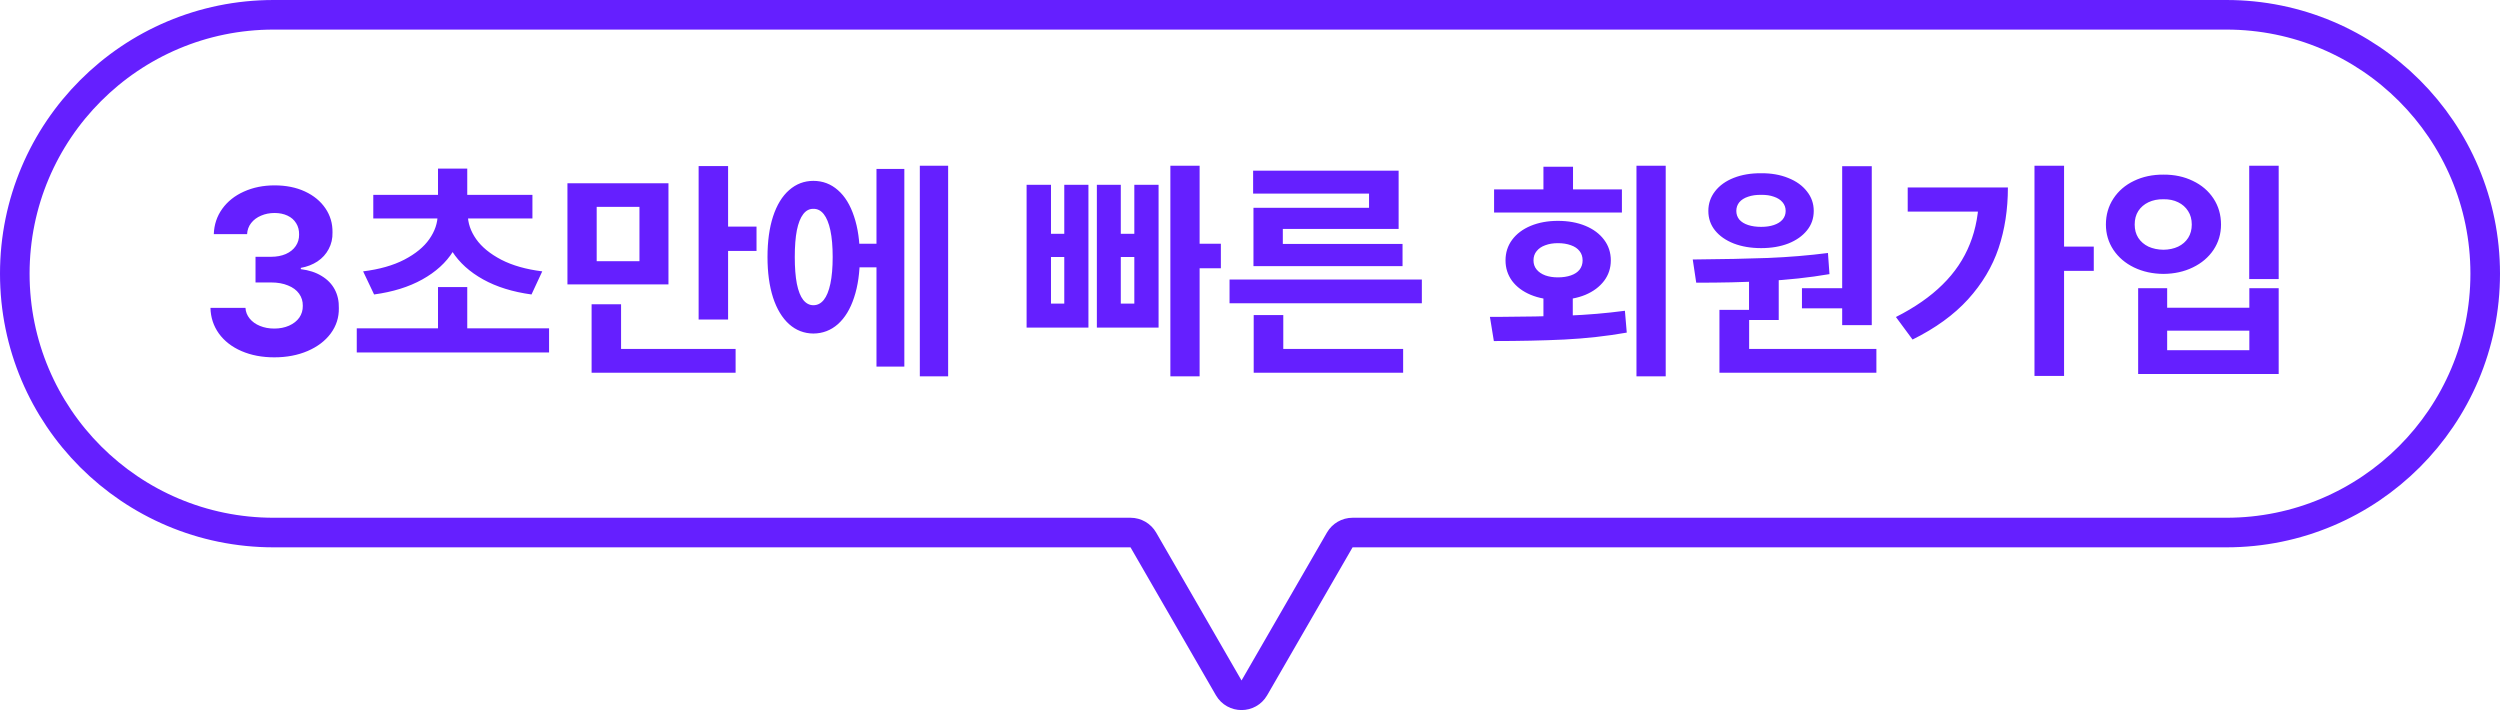 <svg width="169" height="48" viewBox="0 0 169 48" fill="none" xmlns="http://www.w3.org/2000/svg">
<path d="M18.539 24.156C17.716 24.156 16.979 24.016 16.328 23.734C15.677 23.453 15.167 23.057 14.797 22.547C14.432 22.037 14.242 21.458 14.227 20.812H16.594C16.609 21.078 16.703 21.318 16.875 21.531C17.047 21.745 17.279 21.912 17.57 22.031C17.862 22.151 18.185 22.211 18.539 22.211C18.909 22.211 19.242 22.146 19.539 22.016C19.841 21.88 20.073 21.698 20.234 21.469C20.396 21.234 20.474 20.969 20.469 20.672C20.474 20.365 20.391 20.091 20.219 19.852C20.047 19.612 19.797 19.427 19.469 19.297C19.146 19.162 18.766 19.094 18.328 19.094H17.273V17.359H18.328C18.698 17.359 19.029 17.297 19.32 17.172C19.612 17.042 19.836 16.862 19.992 16.633C20.148 16.404 20.224 16.143 20.219 15.852C20.224 15.565 20.159 15.312 20.023 15.094C19.888 14.87 19.693 14.698 19.438 14.578C19.182 14.458 18.891 14.398 18.562 14.398C18.229 14.398 17.924 14.458 17.648 14.578C17.372 14.693 17.148 14.859 16.977 15.078C16.81 15.292 16.719 15.542 16.703 15.828H14.453C14.474 15.188 14.664 14.617 15.023 14.117C15.383 13.617 15.87 13.229 16.484 12.953C17.104 12.672 17.797 12.531 18.562 12.531C19.338 12.531 20.023 12.669 20.617 12.945C21.211 13.221 21.672 13.602 22 14.086C22.328 14.57 22.487 15.112 22.477 15.711C22.487 16.122 22.401 16.497 22.219 16.836C22.042 17.174 21.789 17.453 21.461 17.672C21.138 17.885 20.763 18.031 20.336 18.109V18.195C20.888 18.263 21.357 18.417 21.742 18.656C22.133 18.891 22.427 19.193 22.625 19.562C22.823 19.932 22.917 20.354 22.906 20.828C22.917 21.458 22.734 22.029 22.359 22.539C21.984 23.044 21.463 23.44 20.797 23.727C20.13 24.013 19.378 24.156 18.539 24.156ZM37.117 23.828H24.117V22.195H37.117V23.828ZM31.586 23.039H29.609V19.406H31.586V23.039ZM31.336 14.5C31.336 15.406 31.099 16.24 30.625 17C30.151 17.755 29.458 18.385 28.547 18.891C27.641 19.396 26.555 19.734 25.289 19.906L24.547 18.344C25.646 18.208 26.573 17.945 27.328 17.555C28.088 17.159 28.654 16.695 29.023 16.164C29.398 15.628 29.586 15.073 29.586 14.5V14.18H31.336V14.5ZM31.625 14.5C31.625 15.073 31.812 15.628 32.188 16.164C32.562 16.695 33.128 17.159 33.883 17.555C34.638 17.945 35.562 18.208 36.656 18.344L35.93 19.906C34.664 19.734 33.575 19.396 32.664 18.891C31.753 18.385 31.055 17.755 30.57 17C30.086 16.24 29.844 15.406 29.844 14.5V14.18H31.625V14.5ZM35.992 14.766H25.234V13.172H35.992V14.766ZM31.586 13.844H29.609V11.398H31.586V13.844ZM45.188 19.227H38.359V12.391H45.188V19.227ZM40.336 17.656H43.227V13.984H40.336V17.656ZM49.219 21.602H47.227V11.227H49.219V21.602ZM51.141 16.961H48.641V15.32H51.141V16.961ZM49.727 25.195H39.992V23.586H49.727V25.195ZM41.984 24.383H39.992V20.57H41.984V24.383ZM59.883 18.07H57.508V16.477H59.883V18.07ZM64.094 25.438H62.18V11.203H64.094V25.438ZM61.133 24.781H59.25V11.422H61.133V24.781ZM54.984 12.227C55.615 12.227 56.167 12.435 56.641 12.852C57.115 13.263 57.479 13.857 57.734 14.633C57.995 15.409 58.125 16.323 58.125 17.375C58.125 18.422 57.995 19.336 57.734 20.117C57.479 20.893 57.115 21.492 56.641 21.914C56.167 22.331 55.615 22.542 54.984 22.547C54.359 22.542 53.812 22.331 53.344 21.914C52.875 21.492 52.513 20.893 52.258 20.117C52.008 19.336 51.883 18.422 51.883 17.375C51.883 16.318 52.008 15.404 52.258 14.633C52.513 13.857 52.875 13.263 53.344 12.852C53.818 12.435 54.365 12.227 54.984 12.227ZM54.984 14.117C54.714 14.112 54.484 14.232 54.297 14.477C54.109 14.721 53.966 15.086 53.867 15.57C53.773 16.055 53.727 16.656 53.727 17.375C53.727 18.088 53.773 18.69 53.867 19.18C53.966 19.669 54.109 20.034 54.297 20.273C54.49 20.513 54.719 20.633 54.984 20.633C55.26 20.633 55.495 20.513 55.688 20.273C55.88 20.034 56.029 19.669 56.133 19.18C56.237 18.69 56.289 18.088 56.289 17.375C56.289 16.656 56.237 16.055 56.133 15.57C56.029 15.086 55.88 14.721 55.688 14.477C55.495 14.232 55.26 14.112 54.984 14.117ZM81.094 25.438H79.117V11.203H81.094V25.438ZM82.531 18.133H80V16.477H82.531V18.133ZM71.047 15.805H71.945V12.492H73.578V22.148H69.398V12.492H71.047V15.805ZM71.945 20.523V17.375H71.047V20.523H71.945ZM75.766 15.805H76.68V12.492H78.32V22.148H74.148V12.492H75.766V15.805ZM76.68 20.523V17.375H75.766V20.523H76.68ZM96.117 20.5H83.117V18.898H96.117V20.5ZM94.852 25.195H84.75V23.586H94.852V25.195ZM86.75 24.273H84.75V21.297H86.75V24.273ZM94.547 15.477H86.719V16.969H84.734V14.047H92.547V13.086H84.711V11.539H94.547V15.477ZM94.812 17.992H84.734V16.492H94.812V17.992ZM106.32 22.172H104.336V19.852H106.32V22.172ZM112.602 25.438H110.625V11.203H112.602V25.438ZM101.227 21.422C103.055 21.412 104.635 21.383 105.969 21.336C107.302 21.284 108.594 21.174 109.844 21.008L109.969 22.484C108.604 22.724 107.195 22.88 105.742 22.953C104.294 23.021 102.708 23.055 100.984 23.055L100.719 21.422H101.227ZM109.641 14.367H101V12.805H109.641V14.367ZM105.312 14.93C106.01 14.93 106.63 15.042 107.172 15.266C107.714 15.49 108.135 15.805 108.438 16.211C108.74 16.612 108.891 17.076 108.891 17.602C108.891 18.122 108.74 18.583 108.438 18.984C108.135 19.385 107.714 19.701 107.172 19.93C106.63 20.154 106.01 20.266 105.312 20.266C104.63 20.266 104.018 20.154 103.477 19.93C102.94 19.706 102.521 19.393 102.219 18.992C101.922 18.586 101.773 18.122 101.773 17.602C101.773 17.076 101.922 16.612 102.219 16.211C102.521 15.805 102.94 15.49 103.477 15.266C104.018 15.042 104.63 14.93 105.312 14.93ZM105.312 16.438C104.995 16.438 104.711 16.484 104.461 16.578C104.211 16.667 104.016 16.799 103.875 16.977C103.734 17.148 103.664 17.357 103.664 17.602C103.664 17.841 103.734 18.047 103.875 18.219C104.016 18.391 104.211 18.523 104.461 18.617C104.711 18.706 104.995 18.75 105.312 18.75C105.646 18.75 105.94 18.706 106.195 18.617C106.451 18.529 106.646 18.398 106.781 18.227C106.917 18.049 106.984 17.841 106.984 17.602C106.984 17.357 106.917 17.148 106.781 16.977C106.646 16.799 106.451 16.667 106.195 16.578C105.94 16.484 105.646 16.438 105.312 16.438ZM106.336 13.695H104.336V11.273H106.336V13.695ZM120.242 21.633H118.234V18.492H120.242V21.633ZM126.531 21.977H124.531V11.234H126.531V21.977ZM126.844 25.195H116.234V23.586H126.844V25.195ZM118.242 24.016H116.234V20.945H118.242V24.016ZM114.609 17.539C116.479 17.523 118.117 17.49 119.523 17.438C120.93 17.38 122.279 17.268 123.57 17.102L123.672 18.531C122.292 18.766 120.846 18.922 119.336 19C117.831 19.078 116.273 19.115 114.664 19.109L114.43 17.539H114.609ZM124.984 20.844H121.812V19.484H124.984V20.844ZM119.055 11.711C119.737 11.706 120.346 11.812 120.883 12.031C121.424 12.245 121.846 12.547 122.148 12.938C122.456 13.323 122.609 13.763 122.609 14.258C122.609 14.763 122.456 15.203 122.148 15.578C121.846 15.953 121.427 16.247 120.891 16.461C120.354 16.669 119.742 16.773 119.055 16.773C118.362 16.773 117.745 16.669 117.203 16.461C116.661 16.247 116.24 15.953 115.938 15.578C115.635 15.203 115.484 14.763 115.484 14.258C115.484 13.763 115.635 13.32 115.938 12.93C116.24 12.539 116.661 12.237 117.203 12.023C117.745 11.81 118.362 11.706 119.055 11.711ZM119.055 13.172C118.721 13.167 118.427 13.208 118.172 13.297C117.917 13.38 117.719 13.505 117.578 13.672C117.443 13.838 117.375 14.034 117.375 14.258C117.375 14.482 117.443 14.677 117.578 14.844C117.719 15.005 117.917 15.128 118.172 15.211C118.427 15.294 118.721 15.336 119.055 15.336C119.383 15.336 119.669 15.294 119.914 15.211C120.164 15.128 120.359 15.005 120.5 14.844C120.641 14.677 120.711 14.482 120.711 14.258C120.711 14.034 120.641 13.838 120.5 13.672C120.359 13.505 120.164 13.38 119.914 13.297C119.669 13.208 119.383 13.167 119.055 13.172ZM139.531 25.414H137.531V11.203H139.531V25.414ZM141.539 18.312H139.016V16.672H141.539V18.312ZM135.734 12.672C135.734 14.156 135.523 15.526 135.102 16.781C134.68 18.031 133.992 19.182 133.039 20.234C132.086 21.281 130.836 22.188 129.289 22.953L128.164 21.43C129.44 20.784 130.49 20.055 131.312 19.242C132.141 18.43 132.758 17.513 133.164 16.492C133.576 15.471 133.781 14.318 133.781 13.031V12.672H135.734ZM134.781 14.305H128.961V12.672H134.781V14.305ZM154.039 18.867H152.047V11.203H154.039V18.867ZM146.5 20.805H152.055V19.484H154.039V25.281H144.539V19.484H146.5V20.805ZM152.055 23.672V22.352H146.5V23.672H152.055ZM146.25 11.805C146.984 11.8 147.646 11.94 148.234 12.227C148.828 12.508 149.294 12.906 149.633 13.422C149.971 13.938 150.141 14.523 150.141 15.18C150.141 15.81 149.971 16.38 149.633 16.891C149.294 17.396 148.828 17.792 148.234 18.078C147.646 18.365 146.984 18.51 146.25 18.516C145.516 18.51 144.852 18.365 144.258 18.078C143.669 17.792 143.206 17.396 142.867 16.891C142.529 16.38 142.359 15.81 142.359 15.18C142.359 14.523 142.529 13.938 142.867 13.422C143.206 12.906 143.669 12.508 144.258 12.227C144.852 11.94 145.516 11.8 146.25 11.805ZM146.25 13.469C145.87 13.463 145.531 13.531 145.234 13.672C144.943 13.812 144.714 14.01 144.547 14.266C144.385 14.521 144.305 14.825 144.305 15.18C144.305 15.523 144.385 15.823 144.547 16.078C144.714 16.333 144.943 16.531 145.234 16.672C145.531 16.807 145.87 16.878 146.25 16.883C146.625 16.878 146.956 16.807 147.242 16.672C147.534 16.531 147.76 16.333 147.922 16.078C148.083 15.823 148.164 15.523 148.164 15.18C148.164 14.825 148.081 14.521 147.914 14.266C147.753 14.01 147.529 13.812 147.242 13.672C146.956 13.531 146.625 13.463 146.25 13.469Z" fill="#651FFF"/>
<path d="M150.5 1H18.5C8.835 1 1 8.835 1 18.5C1 28.165 8.835 36 18.5 36H76.423C76.78 36 77.11 36.191 77.289 36.5L83.062 46.5C83.447 47.167 84.409 47.167 84.794 46.5L90.568 36.5C90.746 36.191 91.076 36 91.434 36H150.5C160.165 36 168 28.165 168 18.5C168 8.835 160.165 1 150.5 1Z" stroke="#651FFF" stroke-width="2"/>
</svg>
